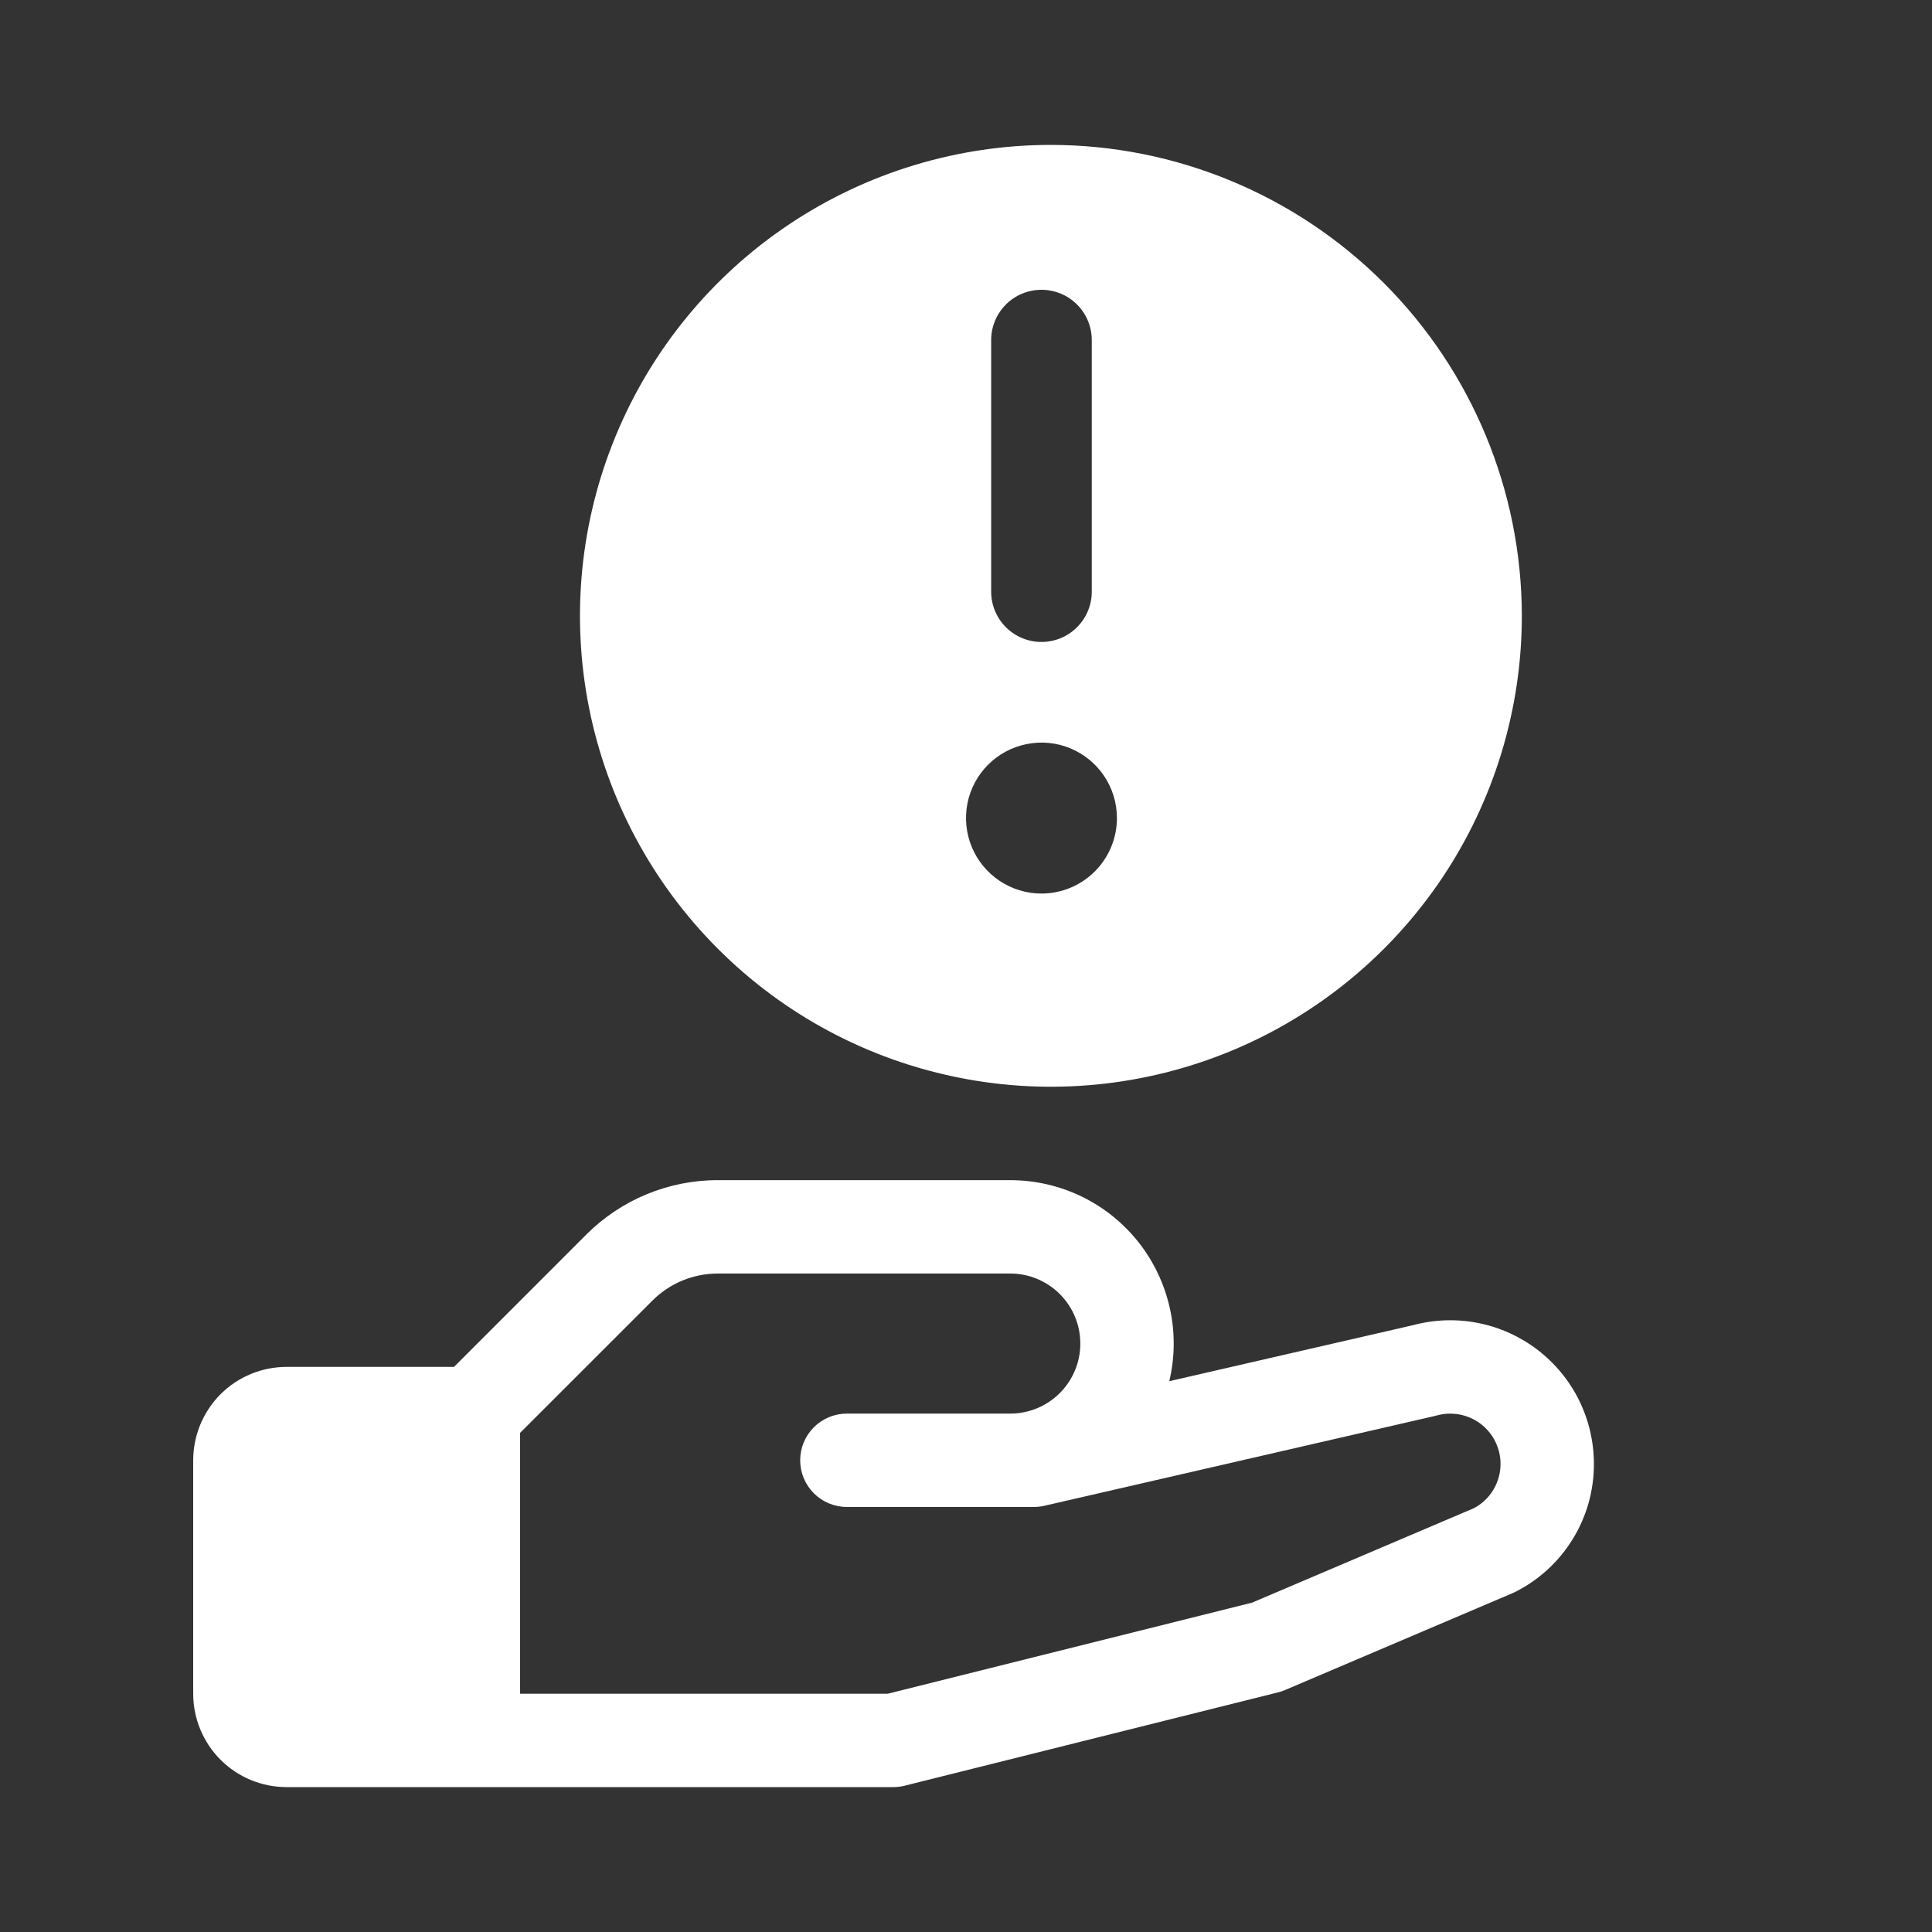 <svg width="40" height="40" viewBox="0 0 40 40" fill="none" xmlns="http://www.w3.org/2000/svg">
<rect x="0" y="0" width="40" height="40" fill="#333333" stroke="none"/>
<path d="M33 30.307C33.002 30.86 32.849 31.401 32.558 31.871C32.268 32.341 31.852 32.72 31.357 32.966L31.303 32.99L26.611 34.988C26.565 35.009 26.517 35.025 26.468 35.037L18.734 36.97C18.658 36.99 18.579 37 18.5 37H5.933C5.421 37 4.929 36.797 4.566 36.434C4.204 36.071 4 35.58 4 35.067V30.234C4 29.721 4.204 29.229 4.566 28.866C4.929 28.504 5.421 28.3 5.933 28.3H9.4L12.133 25.566C12.492 25.206 12.918 24.92 13.387 24.726C13.857 24.532 14.36 24.432 14.868 24.434H20.917C21.427 24.434 21.931 24.549 22.391 24.771C22.851 24.994 23.254 25.317 23.571 25.718C23.887 26.118 24.109 26.585 24.22 27.084C24.331 27.582 24.327 28.099 24.209 28.596L29.265 27.434C29.705 27.317 30.166 27.303 30.613 27.393C31.059 27.483 31.479 27.674 31.84 27.952C32.2 28.229 32.493 28.586 32.694 28.994C32.895 29.403 33 29.852 33 30.307ZM31.067 30.307C31.067 30.148 31.029 29.99 30.959 29.847C30.888 29.703 30.785 29.578 30.658 29.481C30.531 29.384 30.383 29.318 30.226 29.287C30.069 29.257 29.907 29.262 29.753 29.304L29.716 29.314L21.62 31.176C21.549 31.192 21.476 31.2 21.404 31.2H17.533C17.277 31.2 17.031 31.098 16.85 30.917C16.669 30.736 16.567 30.49 16.567 30.234C16.567 29.977 16.669 29.731 16.85 29.55C17.031 29.369 17.277 29.267 17.533 29.267H20.917C21.301 29.267 21.67 29.114 21.942 28.842C22.214 28.57 22.367 28.201 22.367 27.817C22.367 27.432 22.214 27.064 21.942 26.792C21.67 26.52 21.301 26.367 20.917 26.367H14.868C14.614 26.366 14.362 26.416 14.127 26.513C13.893 26.61 13.68 26.753 13.501 26.934L10.767 29.667V35.067H18.379L25.923 33.181L30.514 31.226C30.682 31.138 30.821 31.006 30.919 30.844C31.016 30.682 31.067 30.496 31.067 30.307Z" fill="white"/>
<path fill-rule="evenodd" clip-rule="evenodd" d="M16.341 4.643C17.944 3.572 19.829 3 21.758 3C24.343 3.002 26.821 4.031 28.649 5.858C30.477 7.686 31.505 10.165 31.508 12.75C31.508 14.678 30.936 16.563 29.865 18.167C28.793 19.77 27.271 21.02 25.489 21.758C23.707 22.495 21.747 22.689 19.856 22.312C17.964 21.936 16.227 21.008 14.864 19.644C13.5 18.28 12.571 16.543 12.195 14.652C11.819 12.761 12.012 10.8 12.75 9.019C13.488 7.237 14.738 5.714 16.341 4.643ZM20.826 6.305C20.631 6.5 20.521 6.765 20.521 7.041V12.249C20.521 12.526 20.631 12.791 20.826 12.986C21.021 13.181 21.286 13.291 21.562 13.291C21.839 13.291 22.104 13.181 22.299 12.986C22.494 12.791 22.604 12.526 22.604 12.249V7.041C22.604 6.765 22.494 6.5 22.299 6.305C22.104 6.109 21.839 6 21.562 6C21.286 6 21.021 6.109 20.826 6.305ZM20.694 18.236C20.951 18.408 21.253 18.5 21.562 18.5C21.977 18.5 22.374 18.335 22.667 18.042C22.96 17.749 23.125 17.351 23.125 16.937C23.125 16.628 23.033 16.326 22.862 16.069C22.69 15.812 22.446 15.612 22.16 15.493C21.875 15.375 21.561 15.344 21.258 15.405C20.955 15.465 20.676 15.614 20.458 15.832C20.239 16.051 20.09 16.329 20.03 16.632C19.97 16.935 20.001 17.249 20.119 17.535C20.237 17.82 20.438 18.064 20.694 18.236Z" fill="white"/>
</svg>
